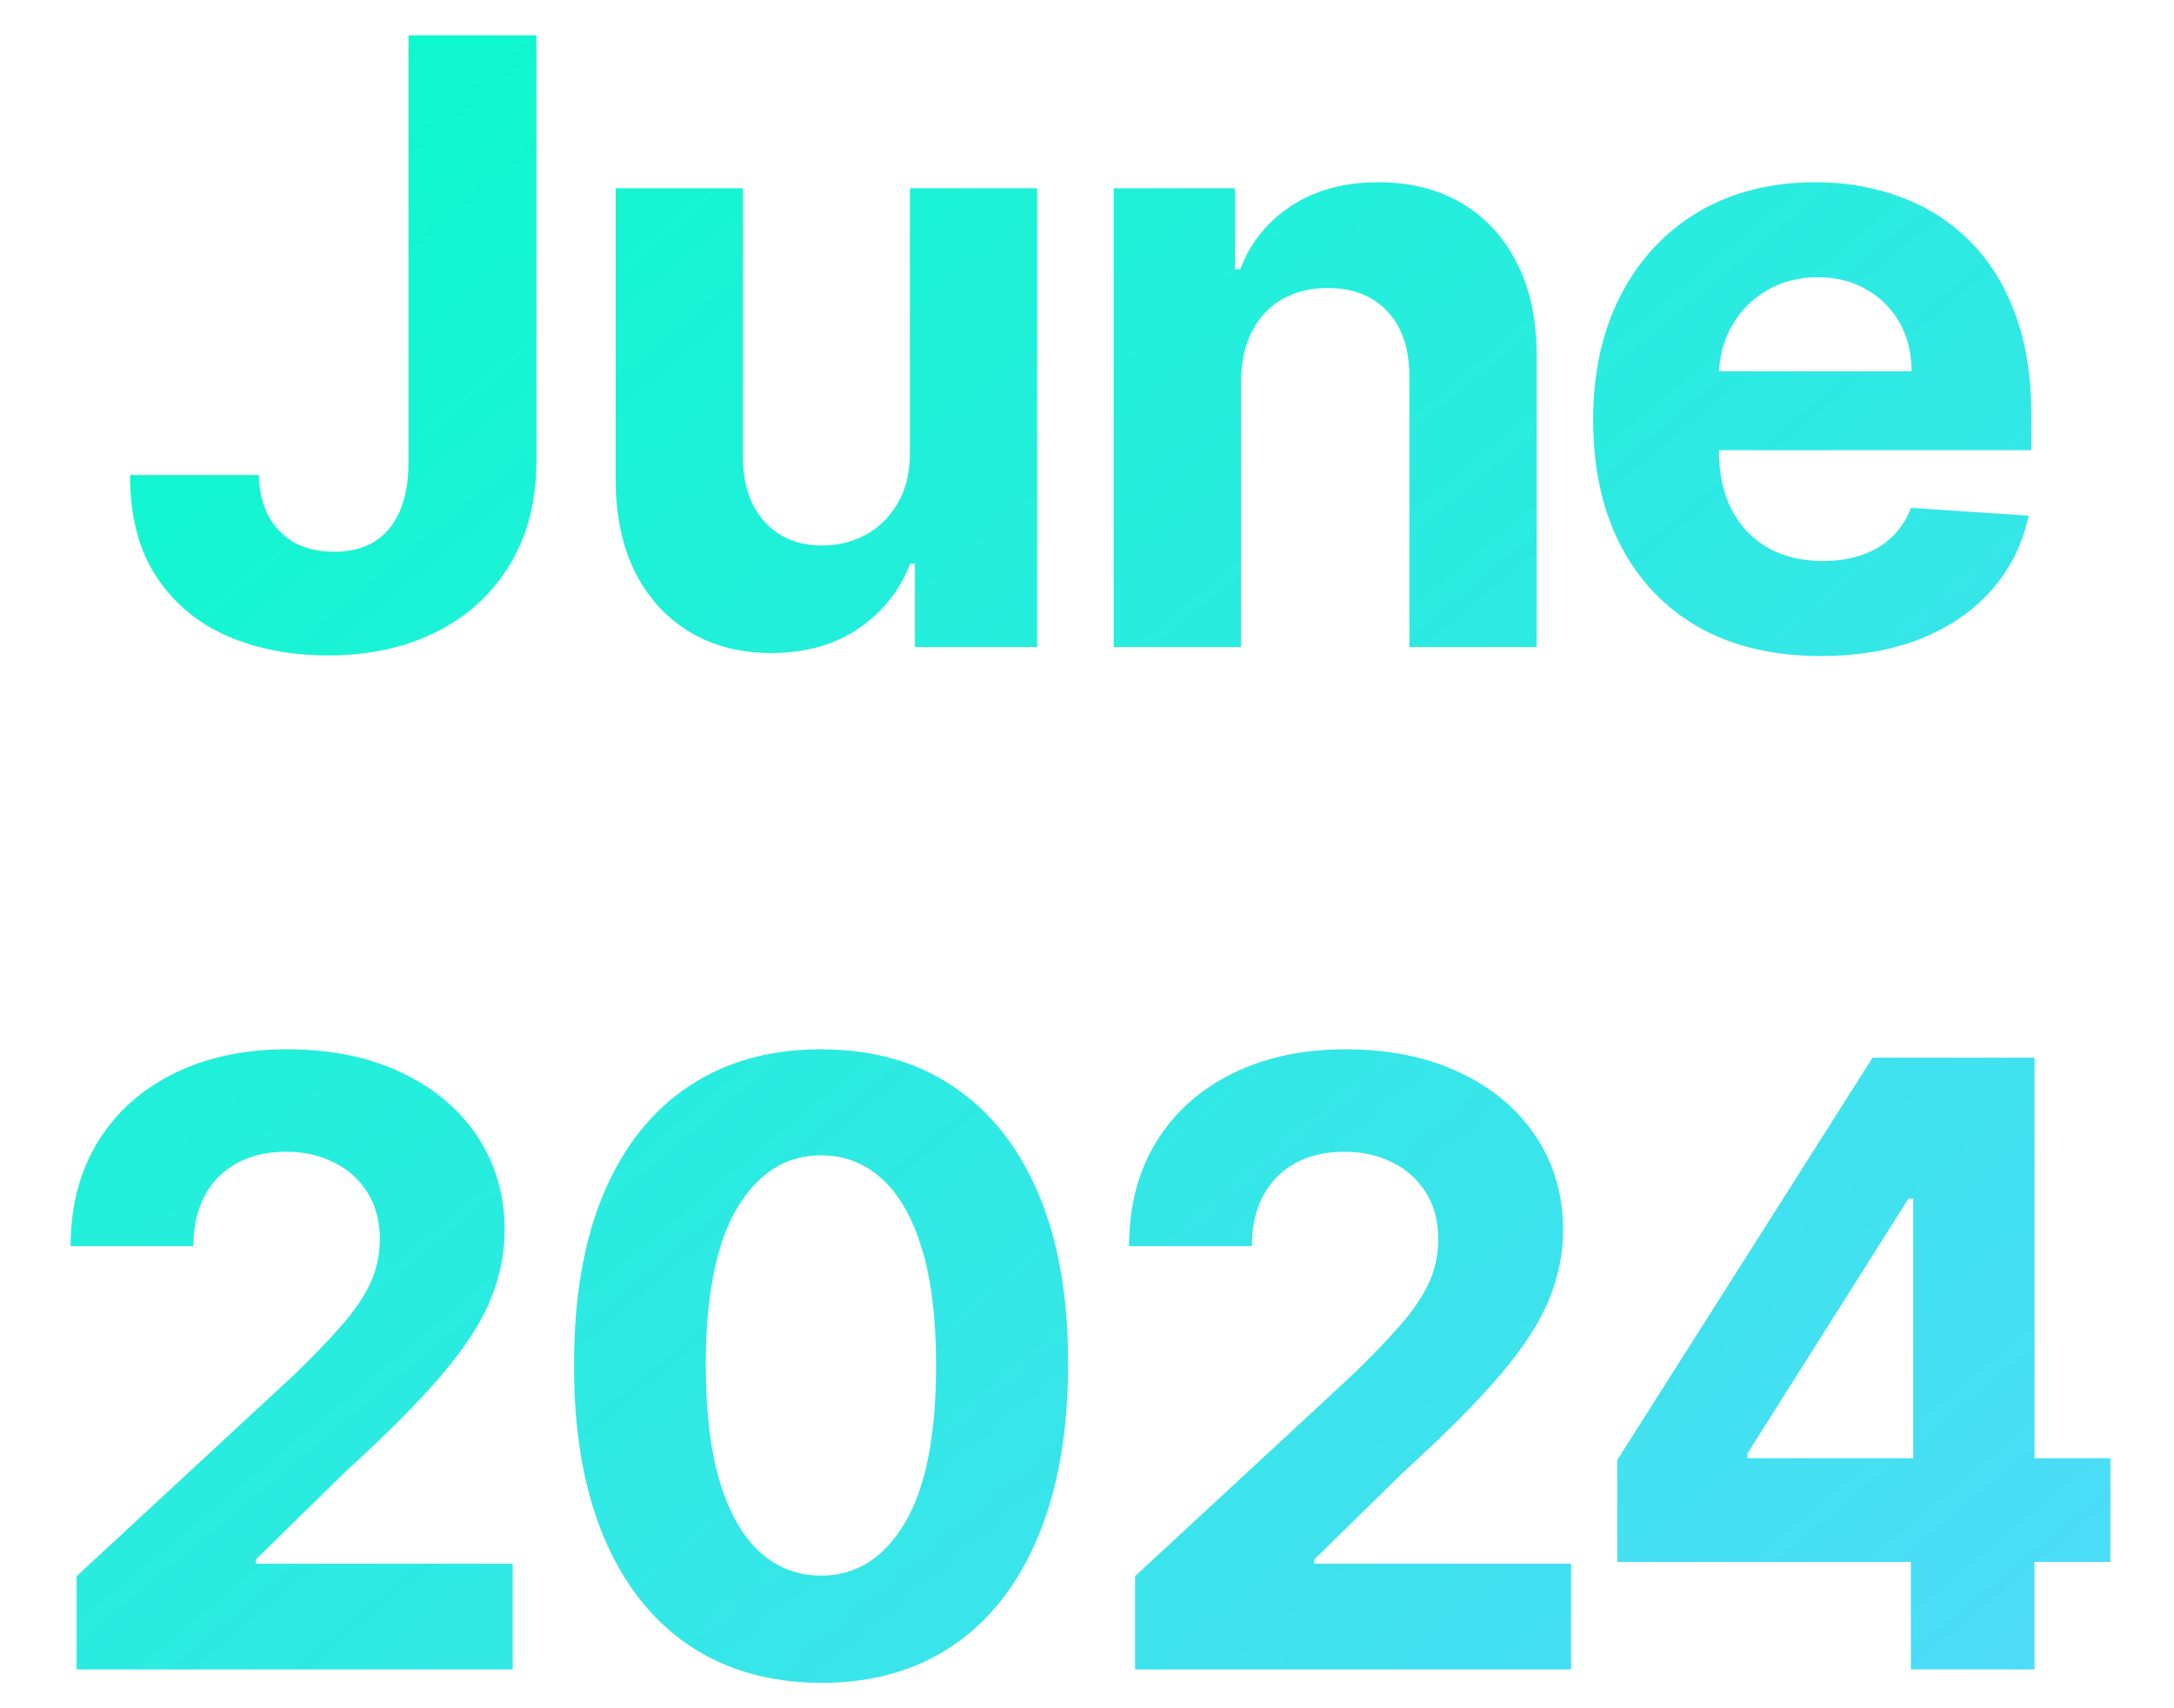 <svg width="168" height="132" viewBox="0 0 168 132" fill="none" xmlns="http://www.w3.org/2000/svg">
<path d="M31.568 2.727H41.447V35.689C41.447 38.736 40.762 41.383 39.393 43.629C38.038 45.876 36.153 47.607 33.737 48.823C31.322 50.038 28.513 50.646 25.312 50.646C22.465 50.646 19.88 50.146 17.557 49.146C15.248 48.13 13.417 46.592 12.063 44.529C10.709 42.452 10.04 39.844 10.055 36.705H20.003C20.034 37.951 20.288 39.02 20.765 39.913C21.258 40.79 21.927 41.467 22.773 41.944C23.635 42.406 24.651 42.637 25.82 42.637C27.051 42.637 28.09 42.375 28.936 41.852C29.798 41.313 30.452 40.529 30.898 39.498C31.345 38.467 31.568 37.197 31.568 35.689V2.727ZM70.312 34.904V14.546H80.145V50H70.704V43.56H70.335C69.535 45.637 68.204 47.307 66.342 48.569C64.495 49.831 62.241 50.462 59.579 50.462C57.209 50.462 55.124 49.923 53.323 48.846C51.523 47.769 50.115 46.238 49.099 44.252C48.099 42.267 47.591 39.89 47.576 37.12V14.546H57.409V35.366C57.424 37.459 57.986 39.113 59.094 40.328C60.202 41.544 61.687 42.152 63.549 42.152C64.734 42.152 65.842 41.883 66.873 41.344C67.904 40.79 68.735 39.974 69.365 38.897C70.012 37.82 70.327 36.489 70.312 34.904ZM95.893 29.503V50H86.06V14.546H95.432V20.801H95.847C96.632 18.739 97.948 17.108 99.794 15.907C101.641 14.692 103.88 14.084 106.511 14.084C108.973 14.084 111.12 14.622 112.951 15.7C114.783 16.777 116.206 18.316 117.222 20.316C118.237 22.301 118.745 24.671 118.745 27.425V50H108.912V29.18C108.927 27.01 108.373 25.317 107.25 24.102C106.127 22.87 104.58 22.255 102.61 22.255C101.287 22.255 100.118 22.54 99.102 23.109C98.102 23.678 97.317 24.509 96.748 25.602C96.194 26.679 95.909 27.979 95.893 29.503ZM140.703 50.693C137.056 50.693 133.916 49.954 131.285 48.477C128.669 46.984 126.653 44.876 125.237 42.152C123.822 39.413 123.114 36.174 123.114 32.434C123.114 28.787 123.822 25.587 125.237 22.832C126.653 20.078 128.646 17.931 131.216 16.392C133.801 14.853 136.832 14.084 140.31 14.084C142.649 14.084 144.827 14.461 146.843 15.215C148.874 15.954 150.643 17.069 152.151 18.562C153.675 20.055 154.86 21.932 155.706 24.194C156.552 26.441 156.976 29.072 156.976 32.088V34.789H127.038V28.695H147.72C147.72 27.279 147.412 26.025 146.796 24.933C146.181 23.84 145.327 22.986 144.234 22.37C143.157 21.739 141.903 21.424 140.472 21.424C138.979 21.424 137.656 21.77 136.502 22.463C135.363 23.14 134.47 24.055 133.824 25.209C133.178 26.348 132.847 27.618 132.831 29.018V34.812C132.831 36.566 133.155 38.082 133.801 39.359C134.463 40.636 135.394 41.621 136.594 42.314C137.794 43.006 139.218 43.352 140.864 43.352C141.957 43.352 142.957 43.198 143.865 42.891C144.773 42.583 145.55 42.121 146.196 41.506C146.843 40.89 147.335 40.136 147.673 39.244L156.768 39.844C156.306 42.029 155.36 43.937 153.929 45.568C152.513 47.184 150.682 48.446 148.435 49.354C146.204 50.246 143.626 50.693 140.703 50.693ZM5.92 129V121.798L22.747 106.218C24.178 104.833 25.379 103.586 26.348 102.478C27.333 101.37 28.079 100.286 28.587 99.224C29.095 98.147 29.349 96.985 29.349 95.738C29.349 94.353 29.033 93.161 28.402 92.16C27.772 91.145 26.91 90.368 25.817 89.829C24.725 89.275 23.486 88.998 22.101 88.998C20.654 88.998 19.393 89.291 18.316 89.875C17.238 90.46 16.407 91.299 15.823 92.391C15.238 93.484 14.945 94.784 14.945 96.292H5.459C5.459 93.199 6.159 90.514 7.559 88.237C8.959 85.959 10.921 84.197 13.445 82.951C15.969 81.704 18.877 81.081 22.17 81.081C25.556 81.081 28.503 81.681 31.011 82.881C33.535 84.066 35.496 85.713 36.897 87.821C38.297 89.929 38.997 92.345 38.997 95.069C38.997 96.854 38.643 98.616 37.935 100.355C37.243 102.094 36.004 104.025 34.219 106.148C32.434 108.257 29.918 110.788 26.671 113.743L19.77 120.506V120.829H39.62V129H5.92ZM63.448 130.039C59.478 130.023 56.061 129.046 53.199 127.107C50.352 125.168 48.16 122.36 46.621 118.682C45.097 115.004 44.343 110.58 44.359 105.41C44.359 100.255 45.12 95.861 46.644 92.23C48.183 88.598 50.376 85.836 53.222 83.943C56.084 82.035 59.493 81.081 63.448 81.081C67.403 81.081 70.803 82.035 73.65 83.943C76.512 85.851 78.713 88.621 80.252 92.253C81.791 95.869 82.552 100.255 82.537 105.41C82.537 110.596 81.767 115.027 80.229 118.705C78.705 122.383 76.52 125.191 73.673 127.13C70.826 129.069 67.418 130.039 63.448 130.039ZM63.448 121.752C66.156 121.752 68.318 120.39 69.934 117.667C71.55 114.943 72.35 110.857 72.335 105.41C72.335 101.824 71.965 98.839 71.227 96.454C70.503 94.069 69.472 92.276 68.133 91.076C66.81 89.875 65.248 89.275 63.448 89.275C60.755 89.275 58.6 90.622 56.985 93.315C55.369 96.008 54.553 100.039 54.538 105.41C54.538 109.041 54.9 112.073 55.623 114.504C56.361 116.92 57.4 118.736 58.739 119.952C60.078 121.152 61.647 121.752 63.448 121.752ZM87.714 129V121.798L104.541 106.218C105.972 104.833 107.172 103.586 108.142 102.478C109.126 101.37 109.873 100.286 110.381 99.224C110.888 98.147 111.142 96.985 111.142 95.738C111.142 94.353 110.827 93.161 110.196 92.16C109.565 91.145 108.703 90.368 107.611 89.829C106.518 89.275 105.279 88.998 103.894 88.998C102.448 88.998 101.186 89.291 100.109 89.875C99.032 90.46 98.201 91.299 97.616 92.391C97.031 93.484 96.739 94.784 96.739 96.292H87.252C87.252 93.199 87.952 90.514 89.353 88.237C90.753 85.959 92.715 84.197 95.239 82.951C97.762 81.704 100.671 81.081 103.964 81.081C107.349 81.081 110.296 81.681 112.804 82.881C115.328 84.066 117.29 85.713 118.69 87.821C120.091 89.929 120.791 92.345 120.791 95.069C120.791 96.854 120.437 98.616 119.729 100.355C119.036 102.094 117.798 104.025 116.013 106.148C114.228 108.257 111.712 110.788 108.465 113.743L101.563 120.506V120.829H121.414V129H87.714ZM124.975 120.69V112.819L144.71 81.727H151.496V92.622H147.48L135.039 112.311V112.681H163.084V120.69H124.975ZM147.665 129V118.29L147.849 114.804V81.727H157.221V129H147.665Z" fill="url(#paint0_linear_1849_2491)"/>
<defs>
<linearGradient id="paint0_linear_1849_2491" x1="65.617" y1="-76.713" x2="220.968" y2="110.101" gradientUnits="userSpaceOnUse">
<stop stop-color="#00FFC4"/>
<stop offset="1" stop-color="#56D7FE"/>
</linearGradient>
</defs>
</svg>
